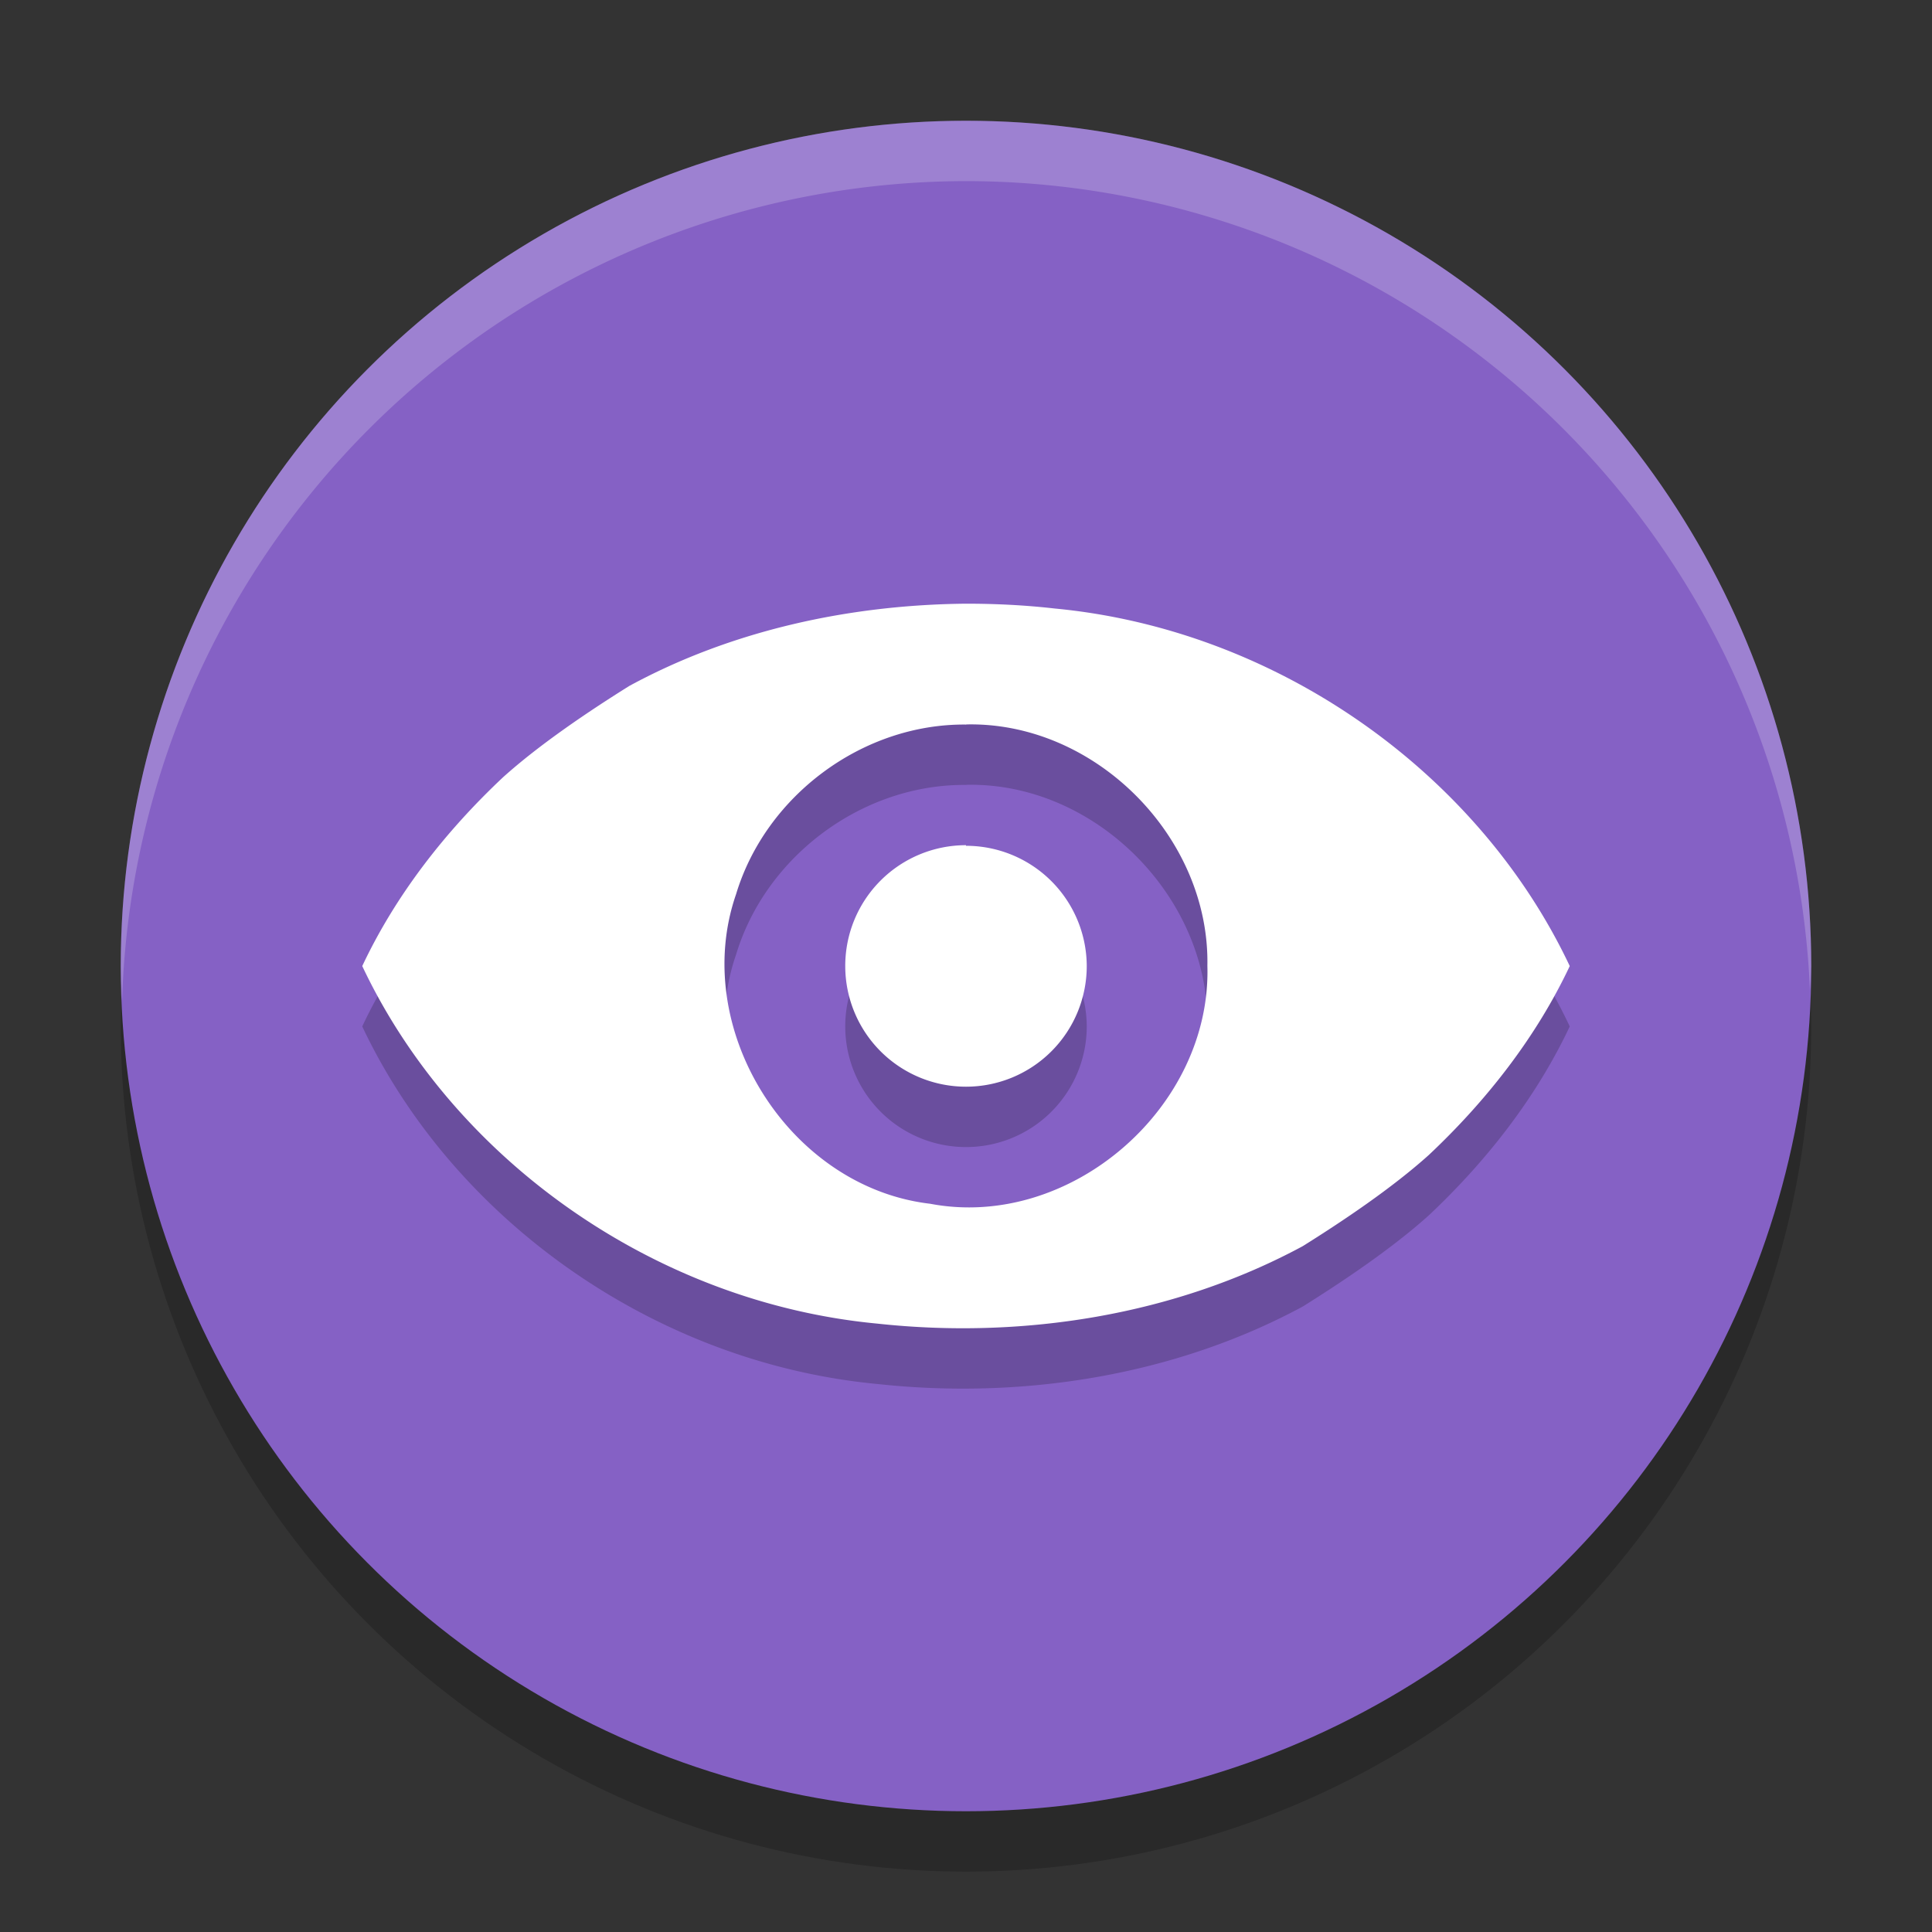 <svg xmlns="http://www.w3.org/2000/svg" width="32" height="32" version="1.1" viewBox="0 0 32 32">
 <rect x="0" y="0" width="32" height="32" fill="#333333" stroke="none"/>
 <circle style="opacity:0.2" cx="16" cy="17" r="14"/>
 <circle style="fill:#8561c5" cx="16" cy="16" r="14"/>
 <path style="fill:#ffffff;opacity:0.2" d="M 16 2 A 14 14 0 0 0 2 16 A 14 14 0 0 0 2.022 16.586 A 14 14 0 0 1 16 3 A 14 14 0 0 1 29.979 16.414 A 14 14 0 0 0 30 16 A 14 14 0 0 0 16 2 z"/>
 <path style="fill-rule:evenodd;opacity:0.2" d="M 16,10.999 C 14.061,11.017 12.11,11.444 10.422,12.362 9.749,12.783 8.941,13.326 8.332,13.874 7.374,14.774 6.554,15.824 6,17.001 7.519,20.217 10.856,22.575 14.529,22.923 16.938,23.185 19.46,22.784 21.578,21.64 22.251,21.219 23.059,20.676 23.668,20.128 24.626,19.226 25.446,18.176 26,17.001 24.482,13.785 21.143,11.427 17.471,11.079 16.983,11.023 16.49,10.999 16,10.999 Z M 16.004,12.999 C 18.144,12.952 20.038,14.867 19.998,16.995 20.067,19.348 17.723,21.378 15.406,20.938 13.066,20.664 11.422,18.037 12.191,15.813 12.684,14.177 14.291,12.982 16.006,13.001 Z M 16,14.999 A 2,1.999 0 0 0 14,17.001 2,1.999 0 0 0 16,18.999 2,1.999 0 0 0 18,17.001 2,1.999 0 0 0 16,15.009 Z"/>
 <path style="fill:#ffffff;fill-rule:evenodd" d="M 16,9.999 C 14.061,10.017 12.11,10.444 10.422,11.362 9.749,11.783 8.941,12.326 8.332,12.874 7.374,13.774 6.554,14.824 6,16.001 7.519,19.217 10.856,21.575 14.529,21.923 16.938,22.185 19.46,21.784 21.578,20.64 22.251,20.219 23.059,19.676 23.668,19.128 24.626,18.226 25.446,17.176 26,16.001 24.482,12.785 21.143,10.427 17.471,10.079 16.983,10.023 16.49,9.999 16,9.999 Z M 16.004,11.999 C 18.144,11.952 20.038,13.867 19.998,15.995 20.067,18.348 17.723,20.378 15.406,19.938 13.066,19.664 11.422,17.037 12.191,14.813 12.684,13.177 14.291,11.982 16.006,12.001 Z M 16,13.999 A 2,1.999 0 0 0 14,16.001 2,1.999 0 0 0 16,17.999 2,1.999 0 0 0 18,16.001 2,1.999 0 0 0 16,14.009 Z"/>
</svg>
